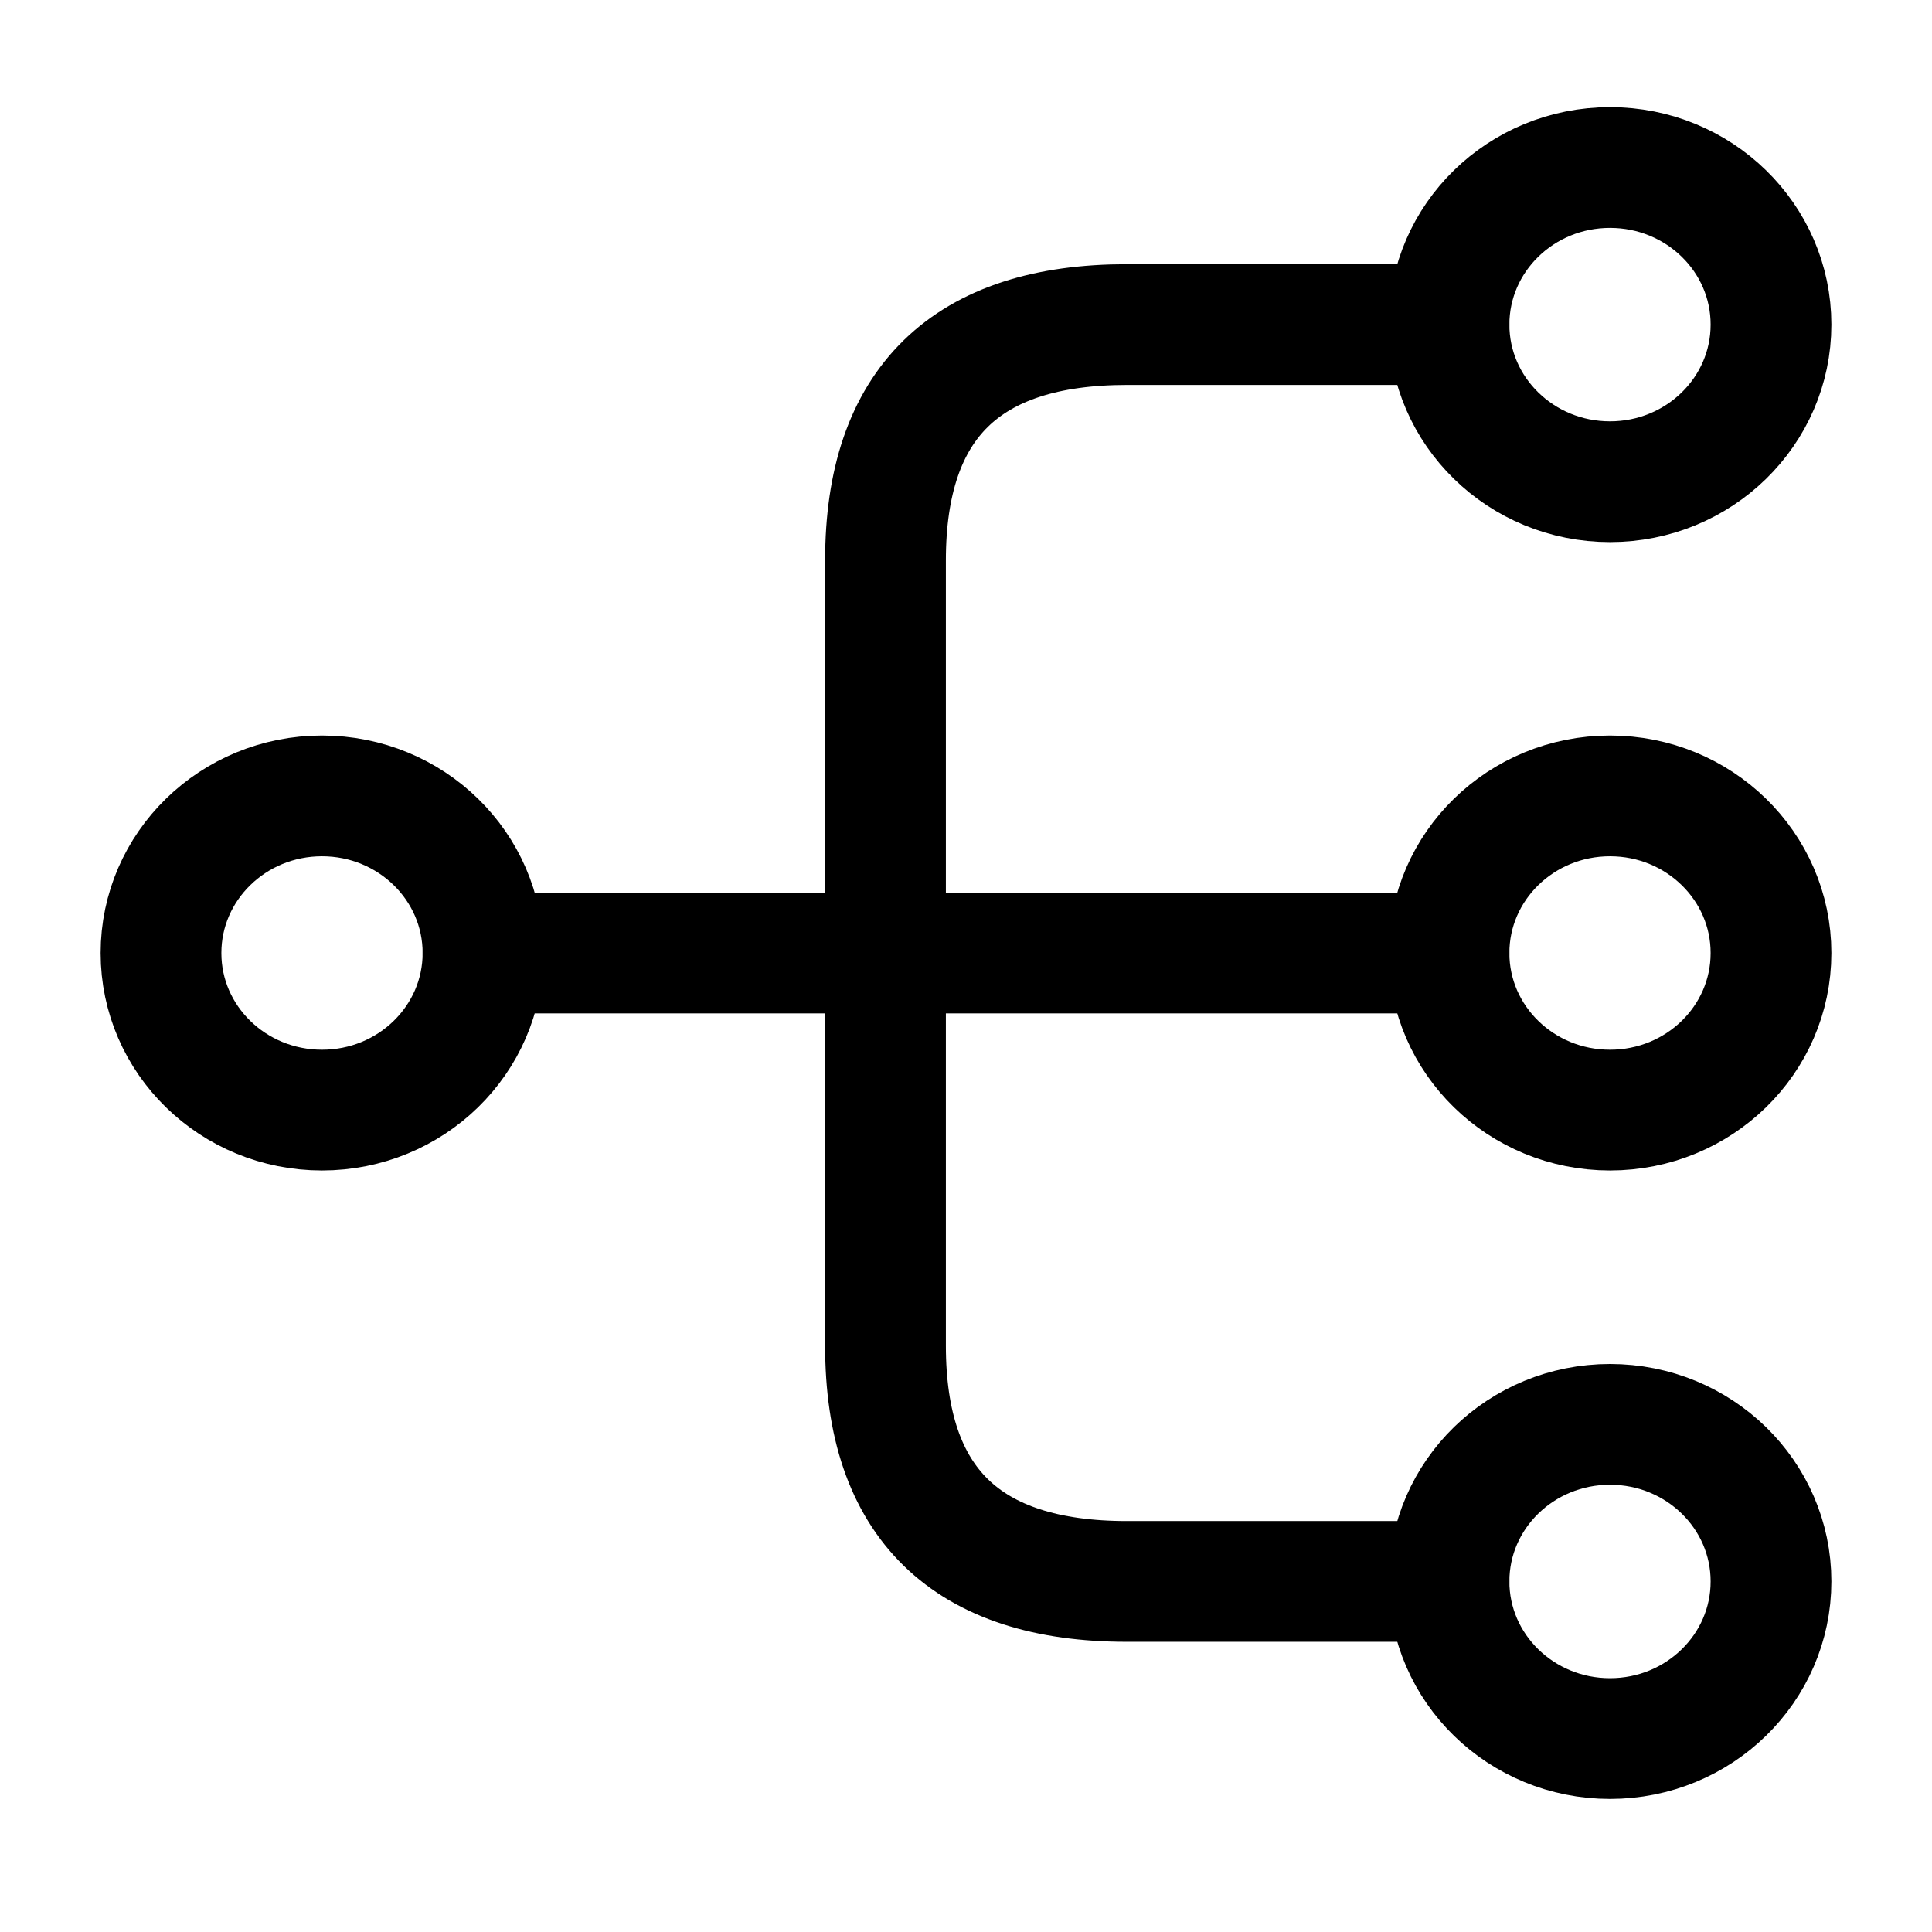 <svg width="24" height="24" viewBox="0 0 24 24" fill="none" xmlns="http://www.w3.org/2000/svg">
<path d="M20 13.79C21.105 13.79 22 12.917 22 11.839C22 10.761 21.105 9.887 20 9.887C18.895 9.887 18 10.761 18 11.839C18 12.917 18.895 13.79 20 13.79Z" stroke="currentColor" stroke-width="1.5" stroke-linecap="round" stroke-linejoin="round"/>
<path d="M20 5.984C21.105 5.984 22 5.11 22 4.032C22 2.954 21.105 2.081 20 2.081C18.895 2.081 18 2.954 18 4.032C18 5.11 18.895 5.984 20 5.984Z" stroke="currentColor" stroke-width="1.5" stroke-linecap="round" stroke-linejoin="round"/>
<path d="M20 21.597C21.105 21.597 22 20.723 22 19.645C22 18.567 21.105 17.694 20 17.694C18.895 17.694 18 18.567 18 19.645C18 20.723 18.895 21.597 20 21.597Z" stroke="currentColor" stroke-width="1.5" stroke-linecap="round" stroke-linejoin="round"/>
<path d="M4 13.79C5.105 13.79 6 12.917 6 11.839C6 10.761 5.105 9.887 4 9.887C2.895 9.887 2 10.761 2 11.839C2 12.917 2.895 13.79 4 13.79Z" stroke="currentColor" stroke-width="1.5" stroke-linecap="round" stroke-linejoin="round"/>
<path d="M6 11.839H18" stroke="currentColor" stroke-width="1.5" stroke-linecap="round" stroke-linejoin="round"/>
<path d="M18 4.032H14C12 4.032 11 5.008 11 6.96V16.718C11 18.669 12 19.645 14 19.645H18" stroke="currentColor" stroke-width="1.5" stroke-linecap="round" stroke-linejoin="round"/>
</svg>
